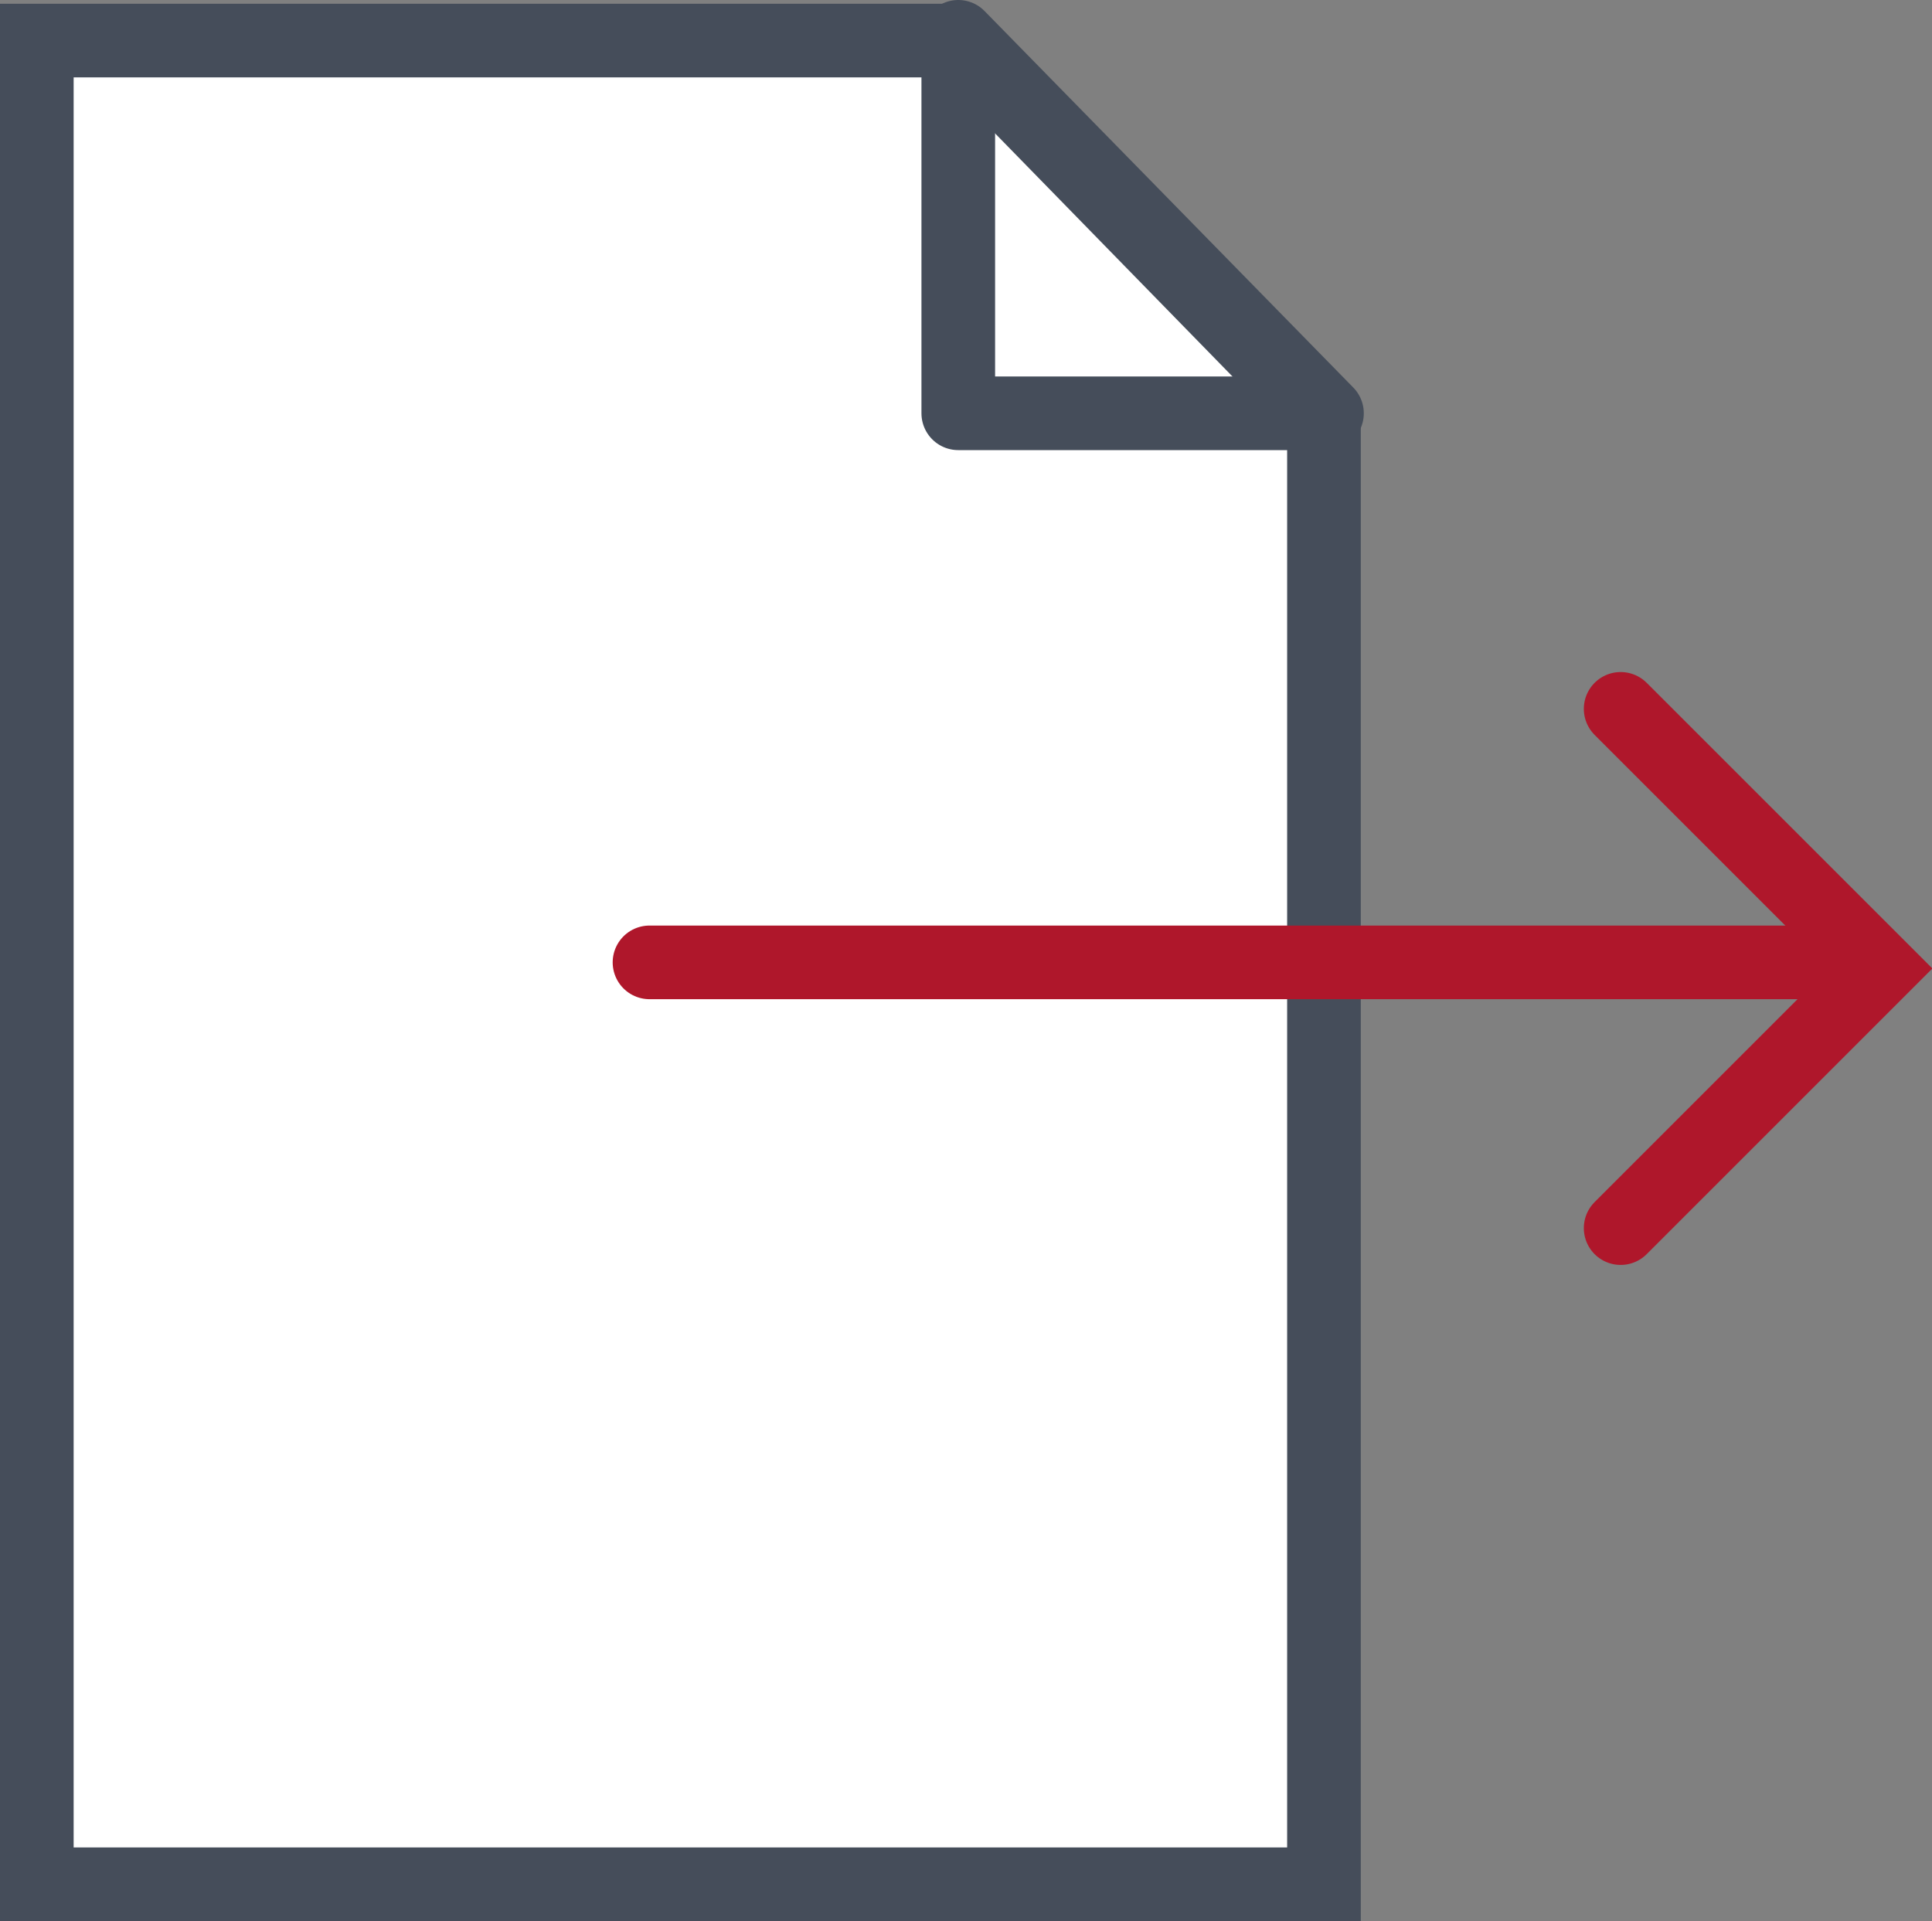 <svg xmlns="http://www.w3.org/2000/svg" width="26.236" height="26.09" viewBox="0 0 26.236 26.09"><rect x="0" y="0" width="26.236" height="26.09" fill="#808080" stroke="none"/><defs><style>.a{fill:#fff;}.b,.c{fill:none;}.b{stroke:#454d5a;stroke-linejoin:round;}.c{stroke:#af172b;stroke-linecap:round;}.d,.e{stroke:none;}.e{fill:#454d5a;}</style></defs><g transform="translate(-1282 261.051)"><g transform="translate(1282 -261)"><g class="a"><path class="d" d="M 17.979 25.539 L 0.5 25.539 L 0.5 0.5 L 12.98 0.5 L 17.979 5.618 L 17.979 25.539 Z"/><path class="e" d="M 1 1 L 1 25.039 L 17.479 25.039 L 17.479 5.822 L 12.77 1 L 1 1 M 1.9073486328125e-06 3.814697265625e-06 L 13.191 3.814697265625e-06 L 18.479 5.415 L 18.479 26.039 L 1.9073486328125e-06 26.039 L 1.9073486328125e-06 3.814697265625e-06 Z"/></g><path class="b" d="M1297.493-260.466v5.113h5.007Z" transform="translate(-1284.48 260.915)"/></g><g transform="translate(1290.82 -251.428)"><line class="c" x2="15.959" transform="translate(0 3.447)"/><path class="c" d="M1308.2-249.6l3.526,3.526-3.526,3.526" transform="translate(-1295.012 249.604)"/></g></g></svg>